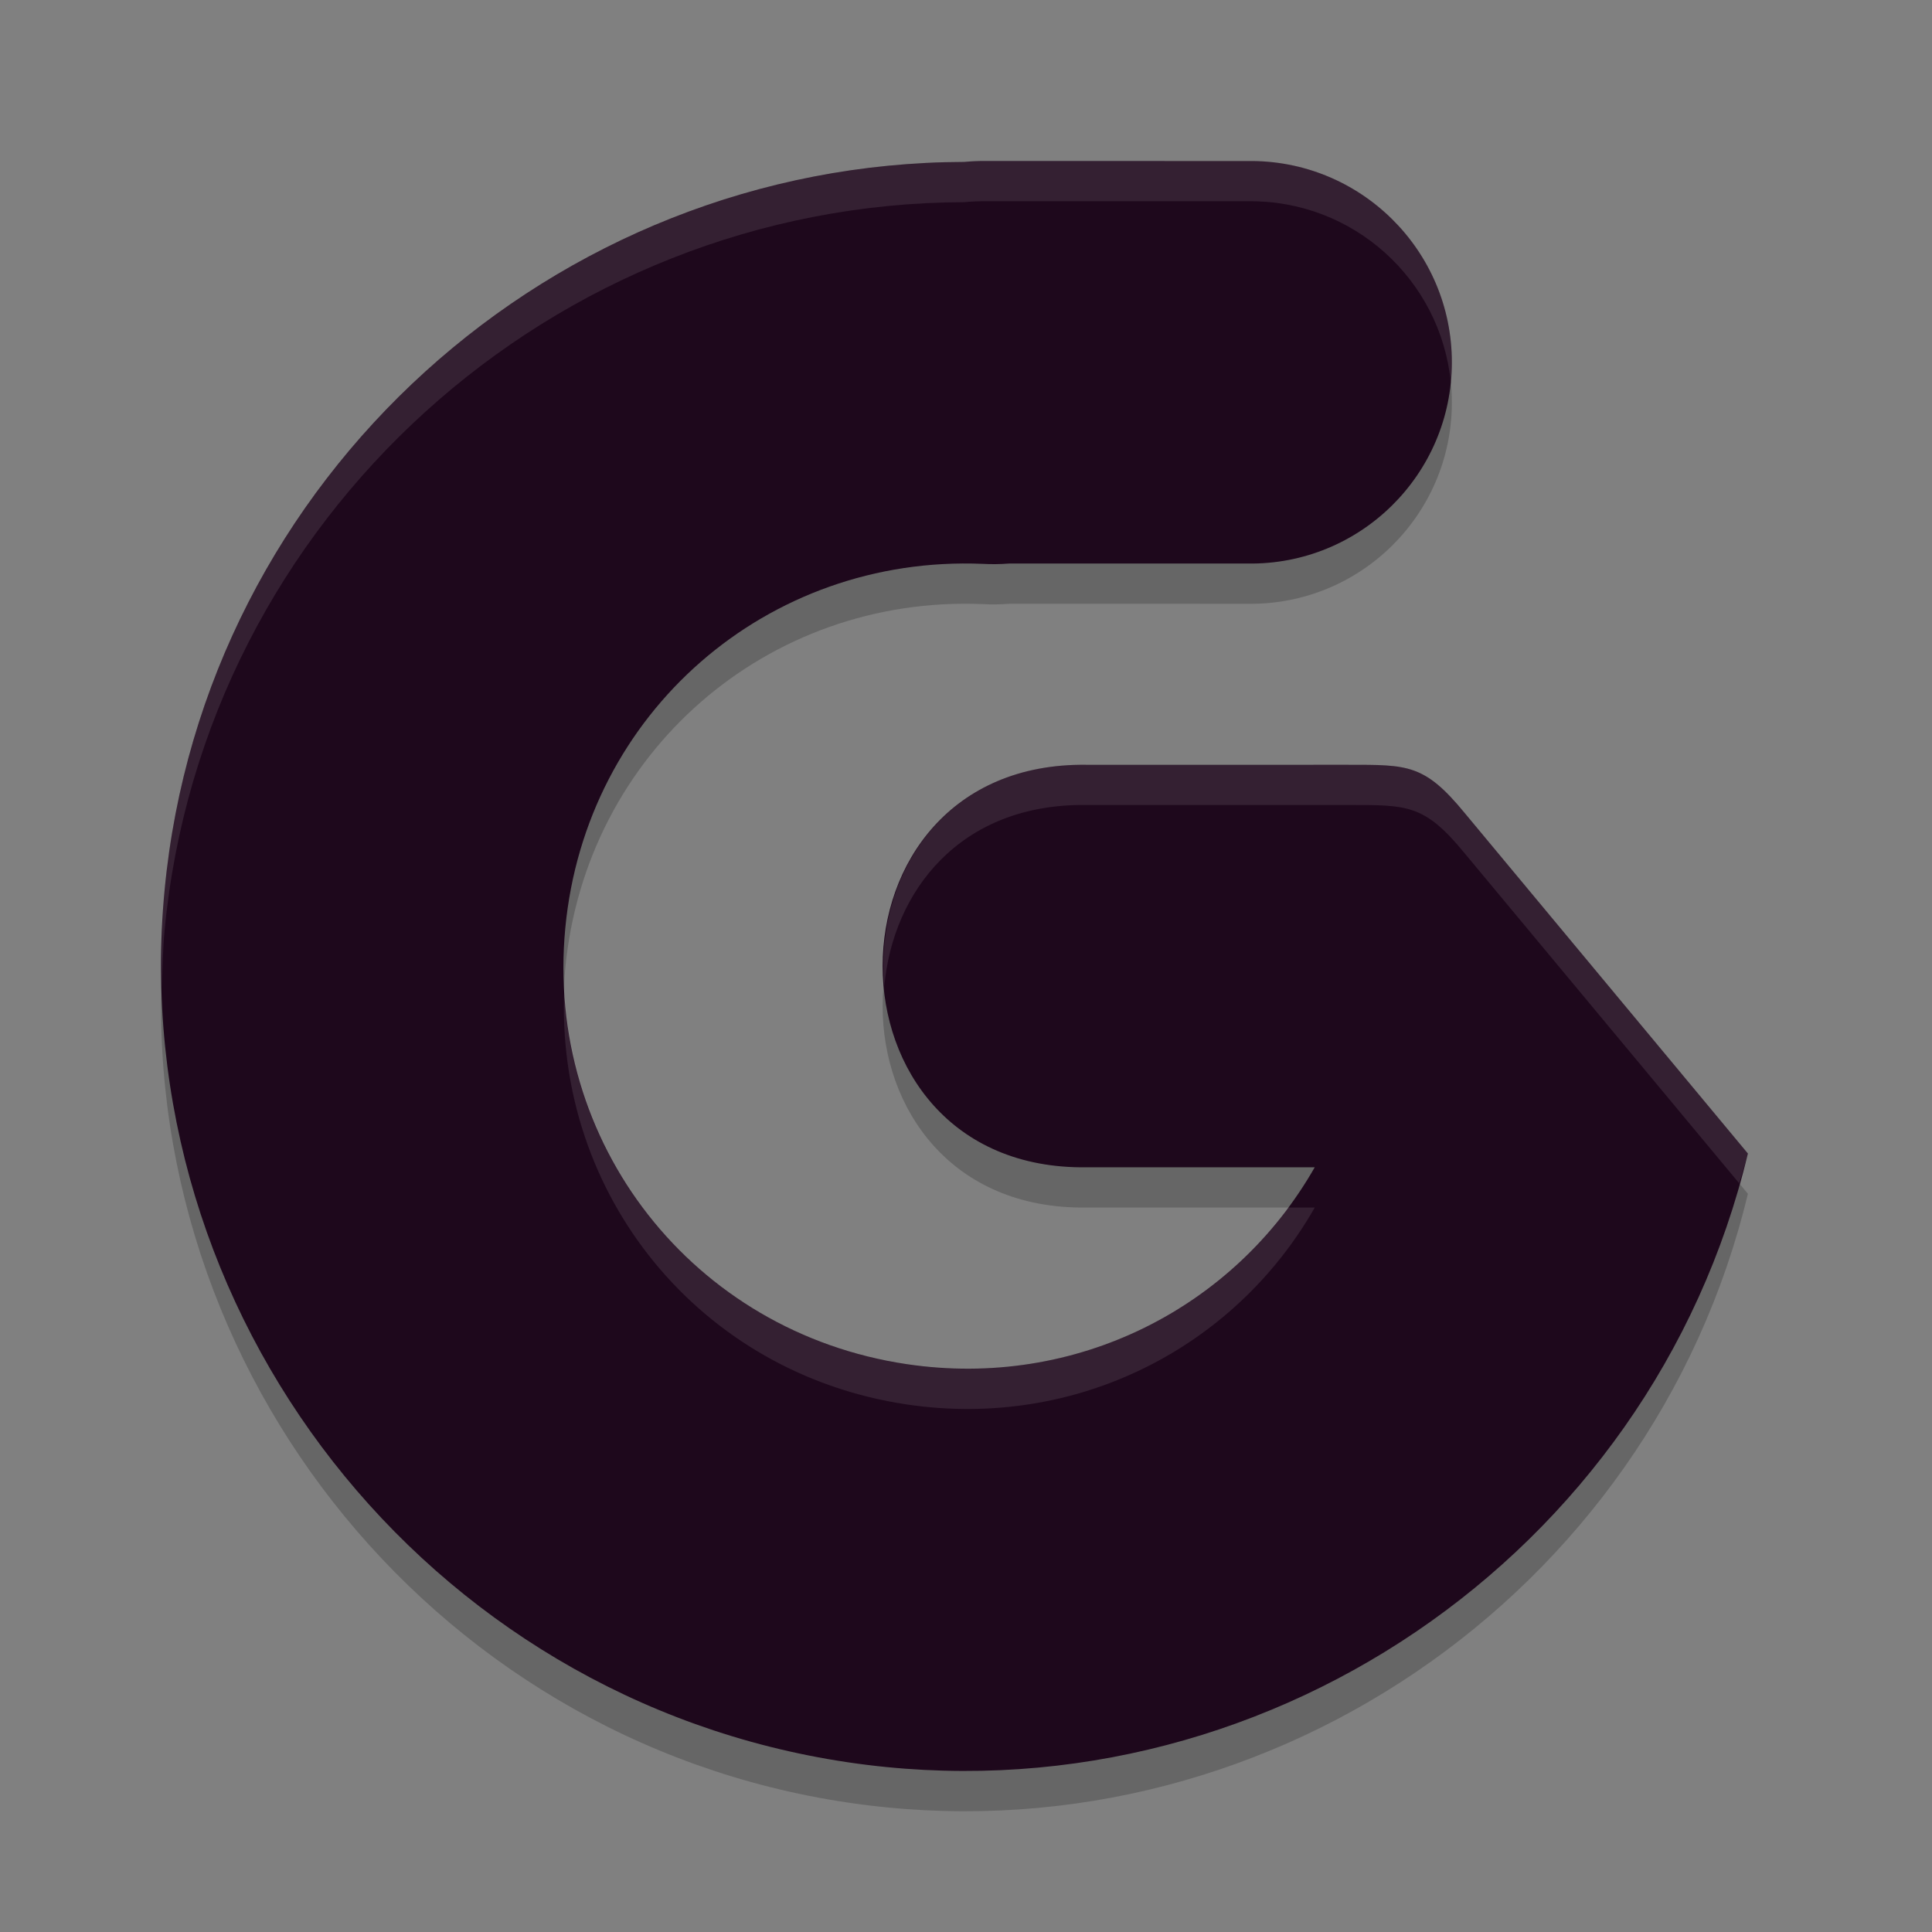 <svg xmlns="http://www.w3.org/2000/svg" width="48" height="48" version="1">
 <rect width="100%" height="100%" fill="#808080" stroke="none"/>
 <path style="opacity:0.2" d="m 24.5,5 c -0.182,-0.002 -0.364,0.006 -0.545,0.023 C 13.759,5.049 5.064,12.865 4.09,23.106 3.088,33.644 10.586,43.224 21.055,44.783 31.293,46.307 41.028,39.655 43.426,29.659 l -7.038,-8.462 c -0.999,-1.216 -1.41,-1.196 -2.891,-1.196 H 27 c -6.762,-0.096 -6.762,10.096 0,10 h 5.664 c -1.988,3.487 -5.928,5.517 -10.137,4.891 -5.309,-0.79 -8.991,-5.495 -8.482,-10.838 0.508,-5.343 5.01,-9.27 10.373,-9.045 0.217,0.012 0.435,0.009 0.652,-0.008 H 31 c 2.789,0.039 5.071,-2.211 5.071,-5 0,-2.789 -2.282,-5.04 -5.071,-5 z"/>
 <path style="fill:#1e081c" d="m 24.5,4 c -0.182,-0.002 -0.364,0.006 -0.545,0.023 -10.196,0.025 -18.891,7.841 -19.865,18.083 -1.002,10.537 6.496,20.118 16.965,21.676 10.239,1.524 19.973,-5.128 22.371,-15.123 l -7.038,-8.462 c -0.999,-1.216 -1.41,-1.196 -2.891,-1.196 H 27 c -6.762,-0.096 -6.762,10.096 0,10 h 5.664 c -1.988,3.487 -5.928,5.517 -10.137,4.891 -5.309,-0.79 -8.991,-5.495 -8.482,-10.838 0.508,-5.343 5.01,-9.27 10.373,-9.045 0.217,0.012 0.435,0.009 0.652,-0.008 H 31 c 2.789,0.039 5.071,-2.211 5.071,-5 0,-2.789 -2.282,-5.04 -5.071,-5 z"/>
 <path style="opacity:0.1;fill:#ffffff" d="M 24.5 4 C 24.318 3.998 24.136 4.006 23.955 4.023 C 13.759 4.049 5.064 11.866 4.09 22.107 C 4.012 22.924 4.003 23.731 4.025 24.533 C 4.036 24.059 4.044 23.586 4.09 23.107 C 5.064 12.866 13.759 5.049 23.955 5.023 C 24.136 5.006 24.318 4.998 24.5 5 L 31 5 C 33.62 4.963 35.791 6.947 36.045 9.5 C 36.061 9.336 36.07 9.168 36.07 9 C 36.07 6.211 33.789 3.961 31 4 L 24.5 4 z M 27 19 C 23.395 18.949 21.731 21.823 21.971 24.502 C 22.18 22.156 23.844 19.955 27 20 L 33.496 20 C 34.977 20 35.388 19.981 36.387 21.197 L 43.211 29.4 C 43.281 29.153 43.365 28.912 43.426 28.66 L 36.387 20.197 C 35.388 18.981 34.977 19 33.496 19 L 27 19 z M 14.021 24.543 C 13.776 29.681 17.382 34.127 22.527 34.893 C 26.736 35.519 30.676 33.489 32.664 30.002 L 32.002 30.002 C 29.876 32.864 26.314 34.456 22.527 33.893 C 17.719 33.177 14.256 29.247 14.021 24.543 z"/>
</svg>
